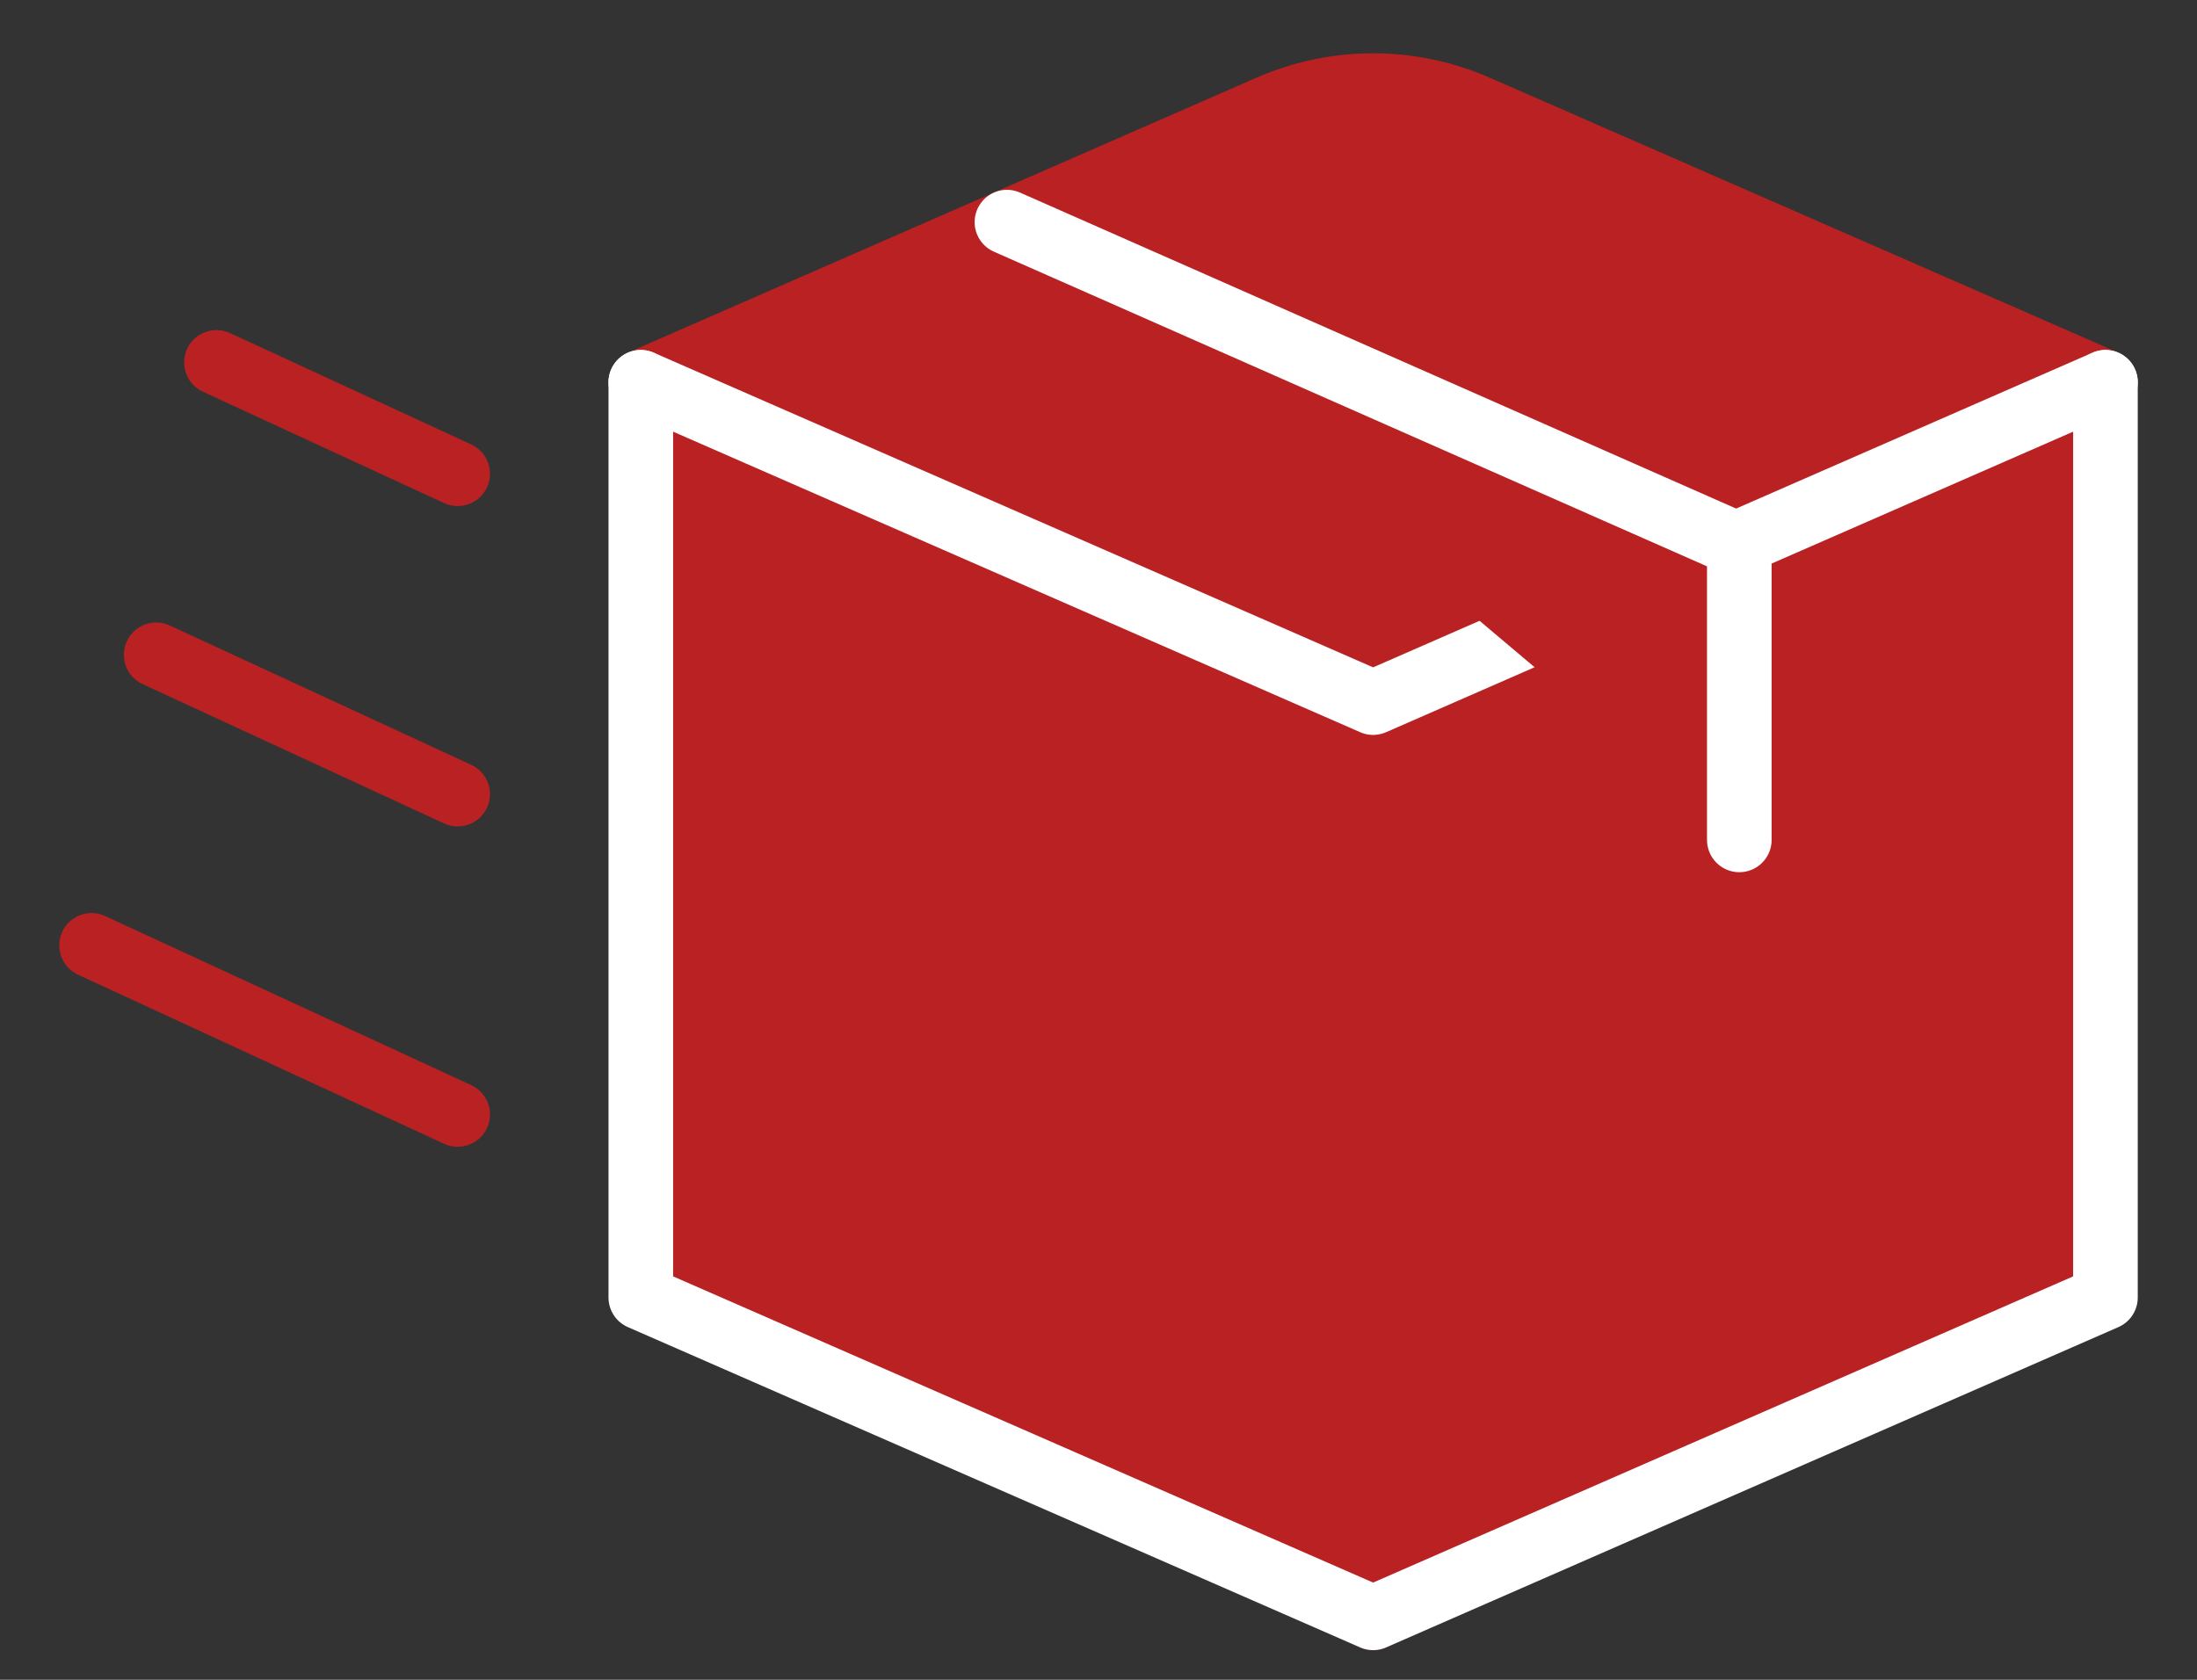 <svg width="34" height="26" viewBox="0 0 34 26" fill="none" xmlns="http://www.w3.org/2000/svg">
<rect x="0" y="0" width="34" height="26" fill="#333333" stroke="none"/>
<path d="M9.917 5.917L19.647 1.66C20.669 1.213 21.831 1.213 22.853 1.66L32.583 5.917M1.417 14.632L1.483 14.663L7.083 17.25M2.417 10.135L7.083 12.292L2.417 10.135ZM3.35 5.609L7.083 7.333L3.35 5.609ZM21.25 10.875V25.042V10.875Z" fill="#B92123"/>
<path d="M9.917 5.917L19.647 1.66C20.669 1.213 21.831 1.213 22.853 1.66L32.583 5.917M1.417 14.632L1.483 14.663L7.083 17.25M2.417 10.135L7.083 12.292M3.35 5.609L7.083 7.333M21.25 10.875V25.042" stroke="#B92123" stroke-miterlimit="10" stroke-linecap="round" stroke-linejoin="round"/>
<path d="M9.917 5.917V20.083L21.25 25.041L32.583 20.083V5.917" fill="#B92123"/>
<path d="M9.917 5.917V20.083L21.25 25.041L32.583 20.083V5.917" stroke="white" stroke-miterlimit="10" stroke-linecap="round" stroke-linejoin="round"/>
<path d="M9.917 5.917L21.25 10.875L32.583 5.917" fill="#B92123"/>
<path d="M9.917 5.917L21.25 10.875L32.583 5.917" stroke="white" stroke-miterlimit="10" stroke-linecap="round" stroke-linejoin="round"/>
<path d="M15.583 3.438L26.917 8.44V13" fill="#B92123"/>
<path d="M15.583 3.438L26.917 8.44V13" stroke="white" stroke-miterlimit="10" stroke-linecap="round" stroke-linejoin="round"/>
</svg>
